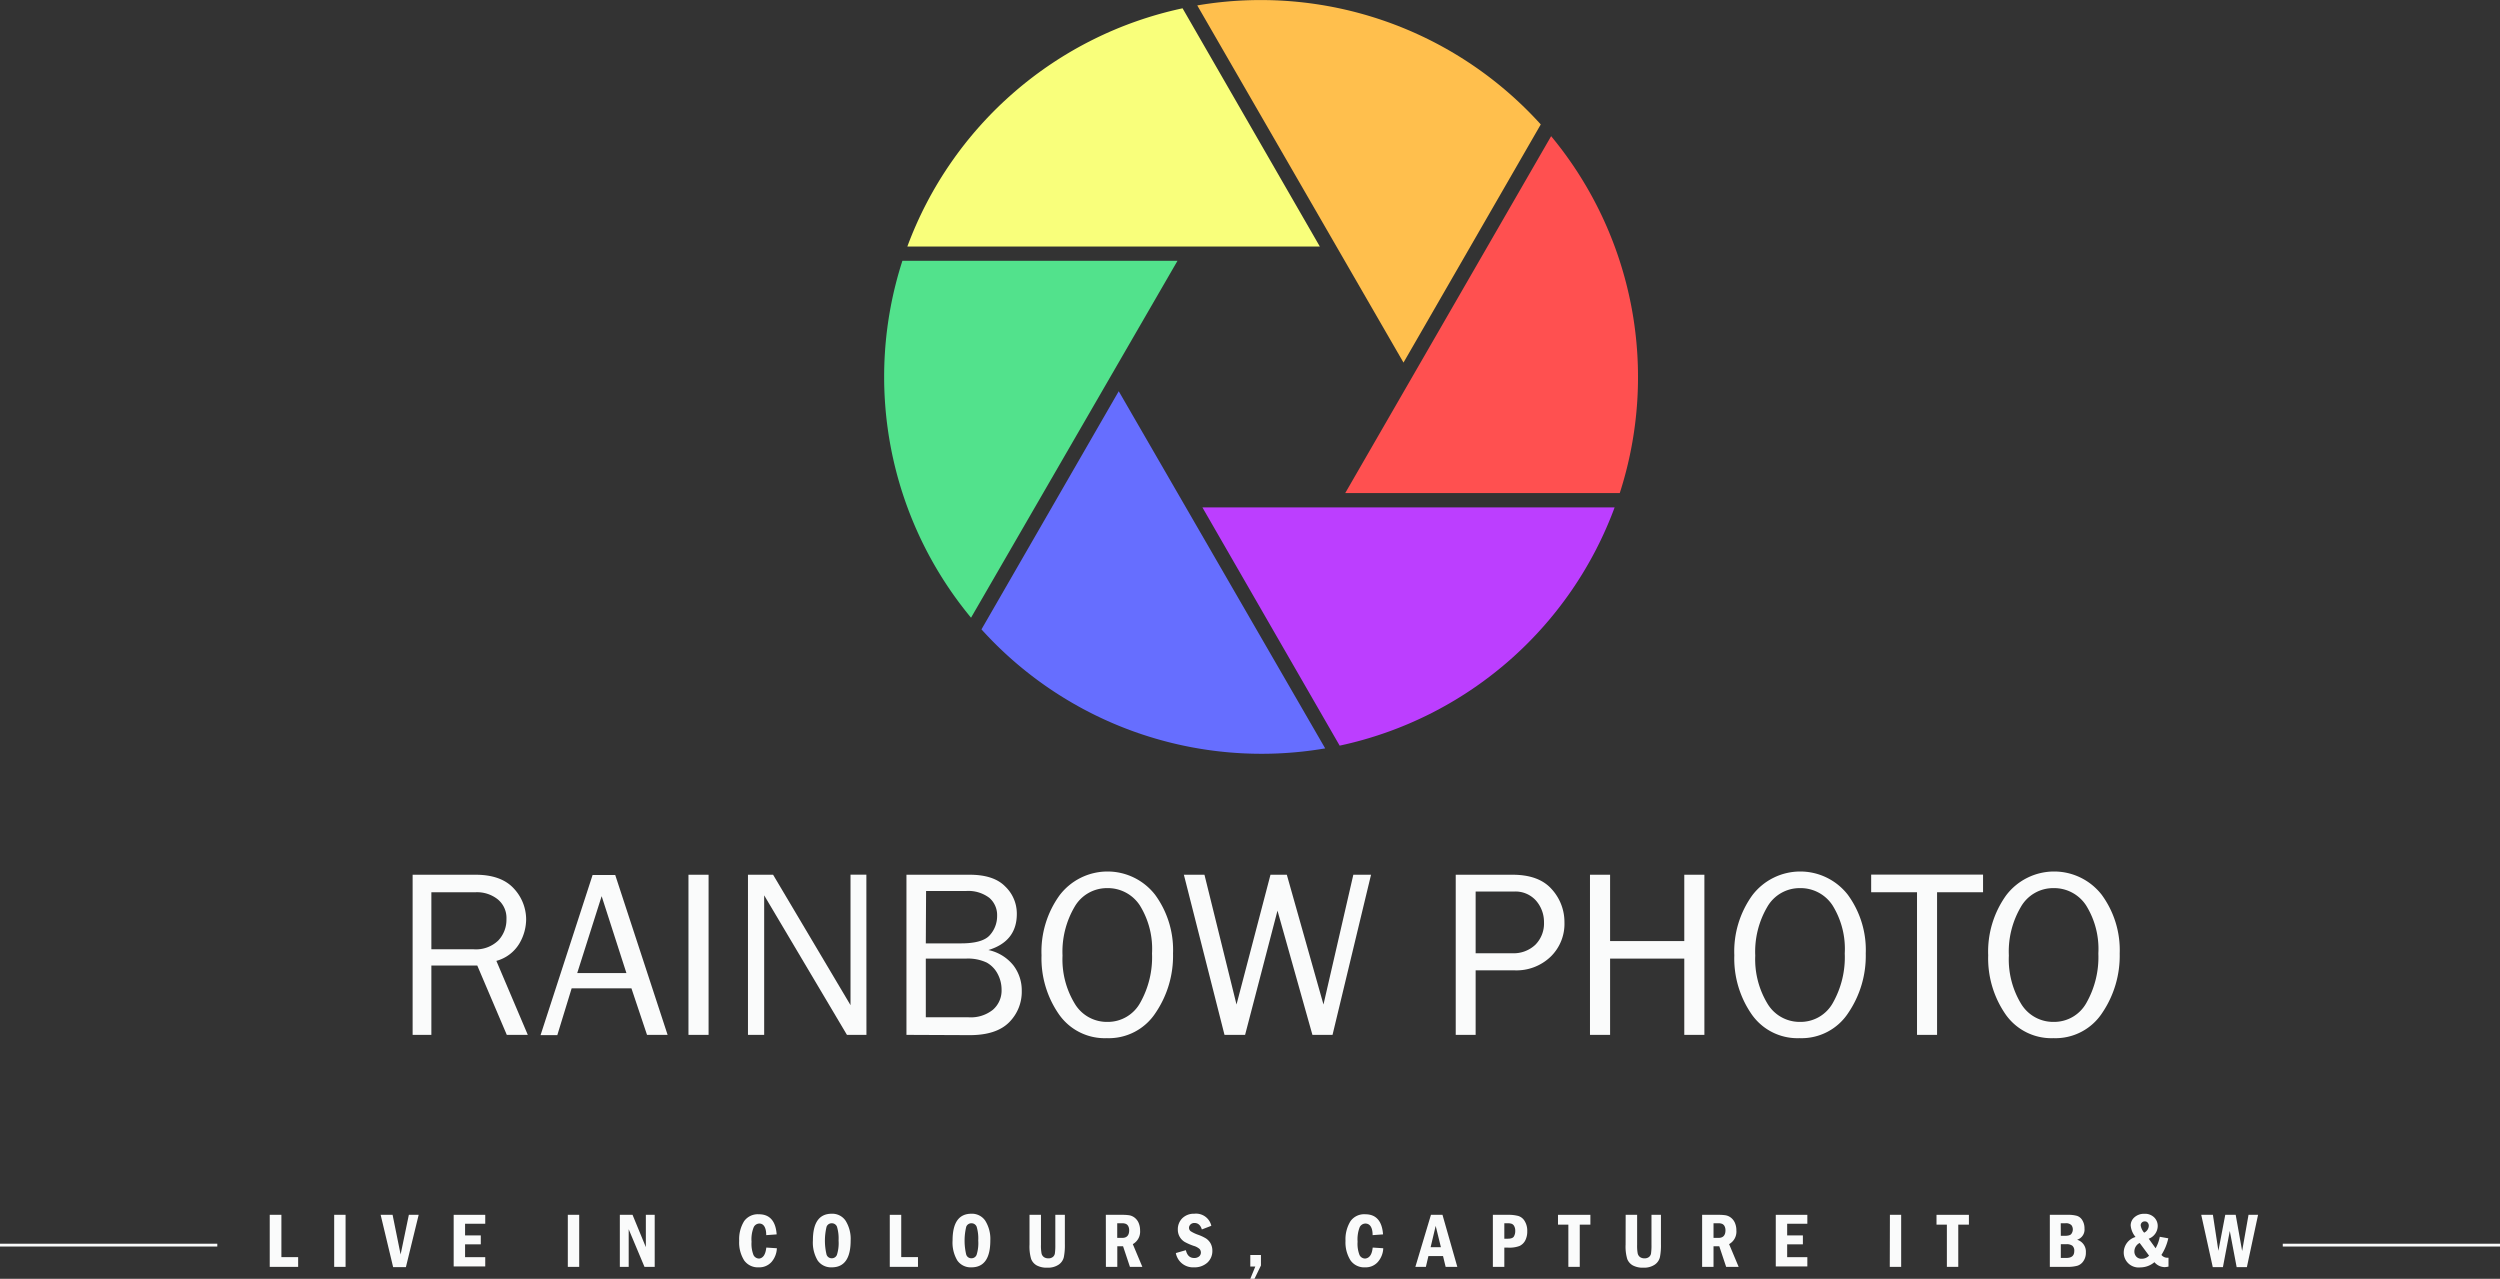 <svg xmlns="http://www.w3.org/2000/svg" viewBox="0 0 364.25 186.32"><rect x="0" y="0" width="364.25" height="186.32" fill="#333333" stroke="none"/><defs><style>.cls-1{fill:#fafbfb;}.cls-2{fill:#f9ff7b;}.cls-3{fill:#ffbf4d;}.cls-4{fill:#ff5050;}.cls-5{fill:#666eff;}.cls-6{fill:#52e28c;}.cls-7{fill:#bc3eff;}</style></defs><g id="Calque_2" data-name="Calque 2"><g id="OBJECTS"><path class="cls-1" d="M76.9,150.78H73.84l-4.3-10.1H62.85v10.1H60.12V127.45h9.19c2.5,0,4.35.69,5.55,2a6.62,6.62,0,0,1,1.8,4.47,7,7,0,0,1-1,3.57A5.62,5.62,0,0,1,72.32,140ZM62.85,138.31H69a4.69,4.69,0,0,0,3.6-1.28,4.4,4.4,0,0,0,1.19-3.12A3.5,3.5,0,0,0,72.48,131a4.86,4.86,0,0,0-3.17-1H62.85Z"/><path class="cls-1" d="M97.27,150.78h-3L92,144H83.29l-2.09,6.82H78.76l7.58-23.33h3.3Zm-6-9-3.61-11.21L84.1,141.78Z"/><path class="cls-1" d="M103.24,150.78h-2.93V127.45h2.93Z"/><path class="cls-1" d="M126.24,150.78H123.4l-12.06-20.33,0,1.53c0,.59,0,1.07,0,1.47v17.33h-2.36V127.45h3.66l11.28,19,0-1.62c0-.64,0-1.2,0-1.69v-15.7h2.31Z"/><path class="cls-1" d="M132.07,150.78V127.45h9.22q3.5,0,5.17,1.71a5.45,5.45,0,0,1,1.69,4q0,4-4.14,5.26a6.36,6.36,0,0,1,3.66,2.26,6,6,0,0,1,1.2,3.68,6.27,6.27,0,0,1-1.86,4.61c-1.24,1.23-3.14,1.85-5.72,1.85Zm2.82-13.33H140c2.11,0,3.52-.4,4.22-1.2a4.15,4.15,0,0,0,1.06-2.83,3.31,3.31,0,0,0-1.13-2.6,5.05,5.05,0,0,0-3.4-1h-5.82Zm0,10.77h6.25a5.14,5.14,0,0,0,3.54-1.11,3.7,3.7,0,0,0,1.25-2.89,4.89,4.89,0,0,0-.57-2.32,4,4,0,0,0-1.59-1.65,6.43,6.43,0,0,0-3.06-.58h-5.82Z"/><path class="cls-1" d="M161.27,151.26a8.13,8.13,0,0,1-7-3.5,14.27,14.27,0,0,1-2.52-8.57,14,14,0,0,1,2.64-8.76,8.78,8.78,0,0,1,13.91-.06,13.63,13.63,0,0,1,2.61,8.56,14.77,14.77,0,0,1-2.54,8.64A8.13,8.13,0,0,1,161.27,151.26Zm.07-2.37a5.38,5.38,0,0,0,4.79-2.79,13.5,13.5,0,0,0,1.72-7.19,12,12,0,0,0-1.78-7,5.56,5.56,0,0,0-4.75-2.51,5.43,5.43,0,0,0-4.75,2.72,12.91,12.91,0,0,0-1.76,7.11,12.41,12.41,0,0,0,1.78,7A5.44,5.44,0,0,0,161.34,148.89Z"/><path class="cls-1" d="M199.76,127.45l-5.61,23.33h-2.93l-5.09-18.1-4.72,18.1h-3l-5.92-23.33h3l4.67,18.91,4.95-18.91h2.38l5.34,18.91,4.35-18.91Z"/><path class="cls-1" d="M215,150.78H212.1V127.45h8.27c2.59,0,4.49.71,5.73,2.12a7.09,7.09,0,0,1,1.84,4.81,6.66,6.66,0,0,1-2,5,7.19,7.19,0,0,1-5.25,2H215Zm0-11.89h5.37a4.59,4.59,0,0,0,3.33-1.24,4.39,4.39,0,0,0,1.26-3.27,4.74,4.74,0,0,0-1.12-3.11,4,4,0,0,0-3.27-1.37H215Z"/><path class="cls-1" d="M248.33,150.78H245.4V139.67H234.59v11.11h-2.93V127.45h2.93v9.66H245.4v-9.66h2.93Z"/><path class="cls-1" d="M262.2,151.26a8.13,8.13,0,0,1-7-3.5,14.27,14.27,0,0,1-2.51-8.57,14,14,0,0,1,2.63-8.76,8.78,8.78,0,0,1,13.91-.06,13.63,13.63,0,0,1,2.61,8.56,14.77,14.77,0,0,1-2.54,8.64A8.12,8.12,0,0,1,262.2,151.26Zm.07-2.37a5.37,5.37,0,0,0,4.79-2.79,13.5,13.5,0,0,0,1.72-7.19,12,12,0,0,0-1.78-7,5.55,5.55,0,0,0-4.74-2.51,5.43,5.43,0,0,0-4.76,2.72,12.91,12.91,0,0,0-1.76,7.11,12.49,12.49,0,0,0,1.78,7A5.45,5.45,0,0,0,262.27,148.89Z"/><path class="cls-1" d="M282.23,150.78h-2.92V130h-6.68v-2.57h16.3V130h-6.7Z"/><path class="cls-1" d="M299.19,151.26a8.14,8.14,0,0,1-7-3.5,14.34,14.34,0,0,1-2.51-8.57,14.06,14.06,0,0,1,2.63-8.76,8.78,8.78,0,0,1,13.91-.06,13.64,13.64,0,0,1,2.62,8.56,14.84,14.84,0,0,1-2.54,8.64A8.13,8.13,0,0,1,299.19,151.26Zm.07-2.37A5.36,5.36,0,0,0,304,146.1a13.5,13.5,0,0,0,1.73-7.19,12,12,0,0,0-1.79-7,5.55,5.55,0,0,0-4.74-2.51,5.41,5.41,0,0,0-4.75,2.72,12.83,12.83,0,0,0-1.76,7.11,12.49,12.49,0,0,0,1.77,7A5.46,5.46,0,0,0,299.26,148.89Z"/><path class="cls-1" d="M39.3,177H41v6.16h2.44v1.42H39.3Z"/><path class="cls-1" d="M48.69,177h1.66v7.58H48.69Z"/><path class="cls-1" d="M55.46,177H57.2l1.17,5.78,1.2-5.78H61l-1.86,7.62-1.86,0Z"/><path class="cls-1" d="M66.1,177h4.6v1.3H67.76V180h2.29v1.3H67.76v1.87H70.7v1.35H66.1Z"/><path class="cls-1" d="M82.73,177h1.66v7.58H82.73Z"/><path class="cls-1" d="M90.31,177h1.85l1.94,4.71V177h1.29v7.58H93.9l-2.3-5.48v5.48H90.31Z"/><path class="cls-1" d="M111.65,181.77l1.54.1a3.25,3.25,0,0,1-.78,2,2.38,2.38,0,0,1-1.85.78,2.45,2.45,0,0,1-2.13-1,4.88,4.88,0,0,1-.73-2.86,5,5,0,0,1,.72-2.87,2.46,2.46,0,0,1,2.16-1c1.58,0,2.44,1,2.58,2.93l-1.52.11c0-1.13-.39-1.69-1-1.69a.92.92,0,0,0-.83.55,4.7,4.7,0,0,0-.31,2.1,4.49,4.49,0,0,0,.28,1.93.91.91,0,0,0,.85.52C111.19,183.29,111.54,182.78,111.65,181.77Z"/><path class="cls-1" d="M123.94,180.74c0,2.6-.92,3.91-2.75,3.91a2.37,2.37,0,0,1-2.06-1,5.08,5.08,0,0,1-.69-2.91c0-2.6.91-3.9,2.75-3.9a2.34,2.34,0,0,1,2,1A5,5,0,0,1,123.94,180.74Zm-1.76,0a5.92,5.92,0,0,0-.23-2,.8.8,0,0,0-.76-.51.79.79,0,0,0-.76.51,8.71,8.71,0,0,0,0,4.06.78.78,0,0,0,.76.53.79.79,0,0,0,.75-.5A5.64,5.64,0,0,0,122.18,180.74Z"/><path class="cls-1" d="M129.64,177h1.67v6.16h2.44v1.42h-4.11Z"/><path class="cls-1" d="M144.29,180.74c0,2.6-.92,3.91-2.75,3.91a2.36,2.36,0,0,1-2.06-1,5.08,5.08,0,0,1-.69-2.91c0-2.6.91-3.9,2.75-3.9a2.34,2.34,0,0,1,2,1A5,5,0,0,1,144.29,180.74Zm-1.76,0a5.92,5.92,0,0,0-.23-2,.8.8,0,0,0-.76-.51.79.79,0,0,0-.76.51,8.71,8.71,0,0,0,0,4.06.77.77,0,0,0,.76.53.79.79,0,0,0,.75-.5A5.64,5.64,0,0,0,142.53,180.74Z"/><path class="cls-1" d="M150,177h1.67v4.33a6.32,6.32,0,0,0,.08,1.28.91.91,0,0,0,.35.55,1.1,1.1,0,0,0,.64.18,1,1,0,0,0,.66-.2.82.82,0,0,0,.3-.55,8.5,8.5,0,0,0,.06-1.26V177h1.39v4.27a8.85,8.85,0,0,1-.15,1.9,1.82,1.82,0,0,1-.74,1.08,2.75,2.75,0,0,1-1.66.45,3.05,3.05,0,0,1-1.55-.33,1.84,1.84,0,0,1-.81-.93,6.36,6.36,0,0,1-.24-2.11Z"/><path class="cls-1" d="M161.12,177h2.38a6.76,6.76,0,0,1,1.06.07,1.79,1.79,0,0,1,.75.34,1.91,1.91,0,0,1,.59.77,2.72,2.72,0,0,1,.21,1.09,2.08,2.08,0,0,1-1.06,2l1.39,3.31h-1.81l-1-3h-.84v3h-1.66Zm1.66,1.23v2.13h.74c.65,0,1-.37,1-1.1a1.29,1.29,0,0,0-.14-.62.74.74,0,0,0-.34-.32,1.33,1.33,0,0,0-.56-.09Z"/><path class="cls-1" d="M176.49,178.6l-1.38.53c-.19-.62-.55-.94-1.07-.94a.78.78,0,0,0-.58.21.68.68,0,0,0-.22.49.62.62,0,0,0,.26.51,5.19,5.19,0,0,0,1.05.5,6.1,6.1,0,0,1,1.16.54,2.11,2.11,0,0,1,.67.72,2.17,2.17,0,0,1,.26,1.07,2.28,2.28,0,0,1-.73,1.74,2.77,2.77,0,0,1-1.95.68,2.54,2.54,0,0,1-2.64-2.08l1.46-.42c.18.76.58,1.14,1.21,1.14a1.08,1.08,0,0,0,.71-.22.74.74,0,0,0,.27-.59.78.78,0,0,0-.19-.5,2.21,2.21,0,0,0-.87-.46,8.24,8.24,0,0,1-1.3-.57,2.07,2.07,0,0,1-1-1.79,2.25,2.25,0,0,1,.66-1.67,2.39,2.39,0,0,1,1.74-.65A2.28,2.28,0,0,1,176.49,178.6Z"/><path class="cls-1" d="M182.17,182.85h1.55v1.53l-.94,1.94h-.61l.73-1.79h-.73Z"/><path class="cls-1" d="M200,181.77l1.54.1a3.2,3.2,0,0,1-.79,2,2.34,2.34,0,0,1-1.84.78,2.43,2.43,0,0,1-2.13-1,4.88,4.88,0,0,1-.74-2.86,5,5,0,0,1,.73-2.87,2.44,2.44,0,0,1,2.16-1c1.58,0,2.44,1,2.58,2.93l-1.52.11c0-1.13-.39-1.69-1.06-1.69a.94.94,0,0,0-.83.55,4.9,4.9,0,0,0-.3,2.1,4.49,4.49,0,0,0,.28,1.93.91.91,0,0,0,.85.52C199.54,183.29,199.9,182.78,200,181.77Z"/><path class="cls-1" d="M208.49,177h1.68l2.16,7.58h-1.7l-.38-1.57h-2.13l-.37,1.57h-1.53Zm1.45,4.72-.76-3.11-.74,3.11Z"/><path class="cls-1" d="M217.51,177h2.18a5.54,5.54,0,0,1,1.54.17,1.65,1.65,0,0,1,.92.75,2.65,2.65,0,0,1,.37,1.45,2.82,2.82,0,0,1-.3,1.38,1.81,1.81,0,0,1-.83.79,4.13,4.13,0,0,1-1.63.24h-.58v2.8h-1.67Zm1.67,1.23v2.25h.51c.46,0,.75-.11.88-.32a1.53,1.53,0,0,0,.2-.82,1.36,1.36,0,0,0-.15-.69.72.72,0,0,0-.36-.34,1.65,1.65,0,0,0-.57-.08Z"/><path class="cls-1" d="M227,177h4.72v1.43h-1.55v6.15h-1.66v-6.15H227Z"/><path class="cls-1" d="M236.86,177h1.67v4.33a6.32,6.32,0,0,0,.08,1.28.91.91,0,0,0,.35.55,1.1,1.1,0,0,0,.64.18,1,1,0,0,0,.66-.2.82.82,0,0,0,.3-.55,8.5,8.5,0,0,0,.06-1.26V177H242v4.27a8.85,8.85,0,0,1-.15,1.9,1.82,1.82,0,0,1-.74,1.08,2.75,2.75,0,0,1-1.66.45,3.05,3.05,0,0,1-1.55-.33,1.84,1.84,0,0,1-.81-.93,6.36,6.36,0,0,1-.24-2.11Z"/><path class="cls-1" d="M248,177h2.38a6.76,6.76,0,0,1,1.06.07,1.79,1.79,0,0,1,.75.34,1.91,1.91,0,0,1,.59.77,2.72,2.72,0,0,1,.21,1.09,2.08,2.08,0,0,1-1.06,2l1.39,3.31H251.5l-1-3h-.84v3H248Zm1.66,1.23v2.13h.74c.65,0,1-.37,1-1.1a1.29,1.29,0,0,0-.14-.62.74.74,0,0,0-.34-.32,1.33,1.33,0,0,0-.56-.09Z"/><path class="cls-1" d="M258.73,177h4.6v1.3h-2.94V180h2.29v1.3h-2.29v1.87h2.94v1.35h-4.6Z"/><path class="cls-1" d="M275.36,177H277v7.58h-1.66Z"/><path class="cls-1" d="M282.15,177h4.72v1.43h-1.55v6.15h-1.66v-6.15h-1.51Z"/><path class="cls-1" d="M298.66,177h2.59a4.75,4.75,0,0,1,1.37.15,1.42,1.42,0,0,1,.77.63,2.21,2.21,0,0,1,.32,1.22,1.54,1.54,0,0,1-1.08,1.63,1.8,1.8,0,0,1,1.28,1.86,2.08,2.08,0,0,1-.35,1.24,1.66,1.66,0,0,1-.86.68,4.94,4.94,0,0,1-1.45.17h-2.59Zm1.6,3.06h.54c.53,0,.87-.09,1-.29a1.08,1.08,0,0,0,.21-.66,1,1,0,0,0-.21-.61,1.11,1.11,0,0,0-.89-.27h-.66Zm0,3.22h.81c.77,0,1.15-.33,1.15-1a.94.94,0,0,0-.28-.78,1.39,1.39,0,0,0-.87-.22h-.81Z"/><path class="cls-1" d="M314.68,180.2l1.24.22a7.38,7.38,0,0,1-1,2.42,1.08,1.08,0,0,0,.77.41h.26v1.29a2.52,2.52,0,0,1-.58.08,2,2,0,0,1-1.47-.72,3.2,3.2,0,0,1-2.06.76,2.17,2.17,0,0,1-2.41-2.24,2.36,2.36,0,0,1,1.72-2.19,3,3,0,0,1-.71-1.69,1.57,1.57,0,0,1,.56-1.19,2.08,2.08,0,0,1,1.44-.5,1.91,1.91,0,0,1,1.42.52,1.75,1.75,0,0,1,.52,1.29,2,2,0,0,1-1.31,1.82l1,1.39A5.35,5.35,0,0,0,314.68,180.2Zm-2.93.9a1.38,1.38,0,0,0-.77,1.21,1.08,1.08,0,0,0,.28.78,1,1,0,0,0,.8.31,1.46,1.46,0,0,0,1.06-.45Zm.65-1.5a1.16,1.16,0,0,0,.68-1,.68.68,0,0,0-.15-.45.5.5,0,0,0-.44-.19.55.55,0,0,0-.43.17.57.57,0,0,0-.16.42A2.1,2.1,0,0,0,312.4,179.6Z"/><path class="cls-1" d="M320.72,177h1.7l.8,5.24,1-5.24h1.52l.94,5.27.93-5.27H329l-1.63,7.62h-1.49l-1-5.27-1,5.27h-1.48Z"/><rect class="cls-1" y="181.21" width="31.66" height="0.41"/><rect class="cls-1" x="332.6" y="181.21" width="31.66" height="0.41"/><path class="cls-2" d="M192.3,35.92l-20-34.71A55,55,0,0,0,132.2,35.92Z"/><path class="cls-3" d="M204.49,52.83l20-34.7A55,55,0,0,0,174.44.79Z"/><path class="cls-4" d="M236,71.84a55,55,0,0,0-10-52l-30,52Z"/><path class="cls-5" d="M163,57l-20,34.7a55,55,0,0,0,50.08,17.34Z"/><path class="cls-6" d="M171.56,38H131.48a55,55,0,0,0,10,52Z"/><path class="cls-7" d="M175.19,73.93l20,34.71a55,55,0,0,0,40.06-34.71Z"/></g></g></svg>
